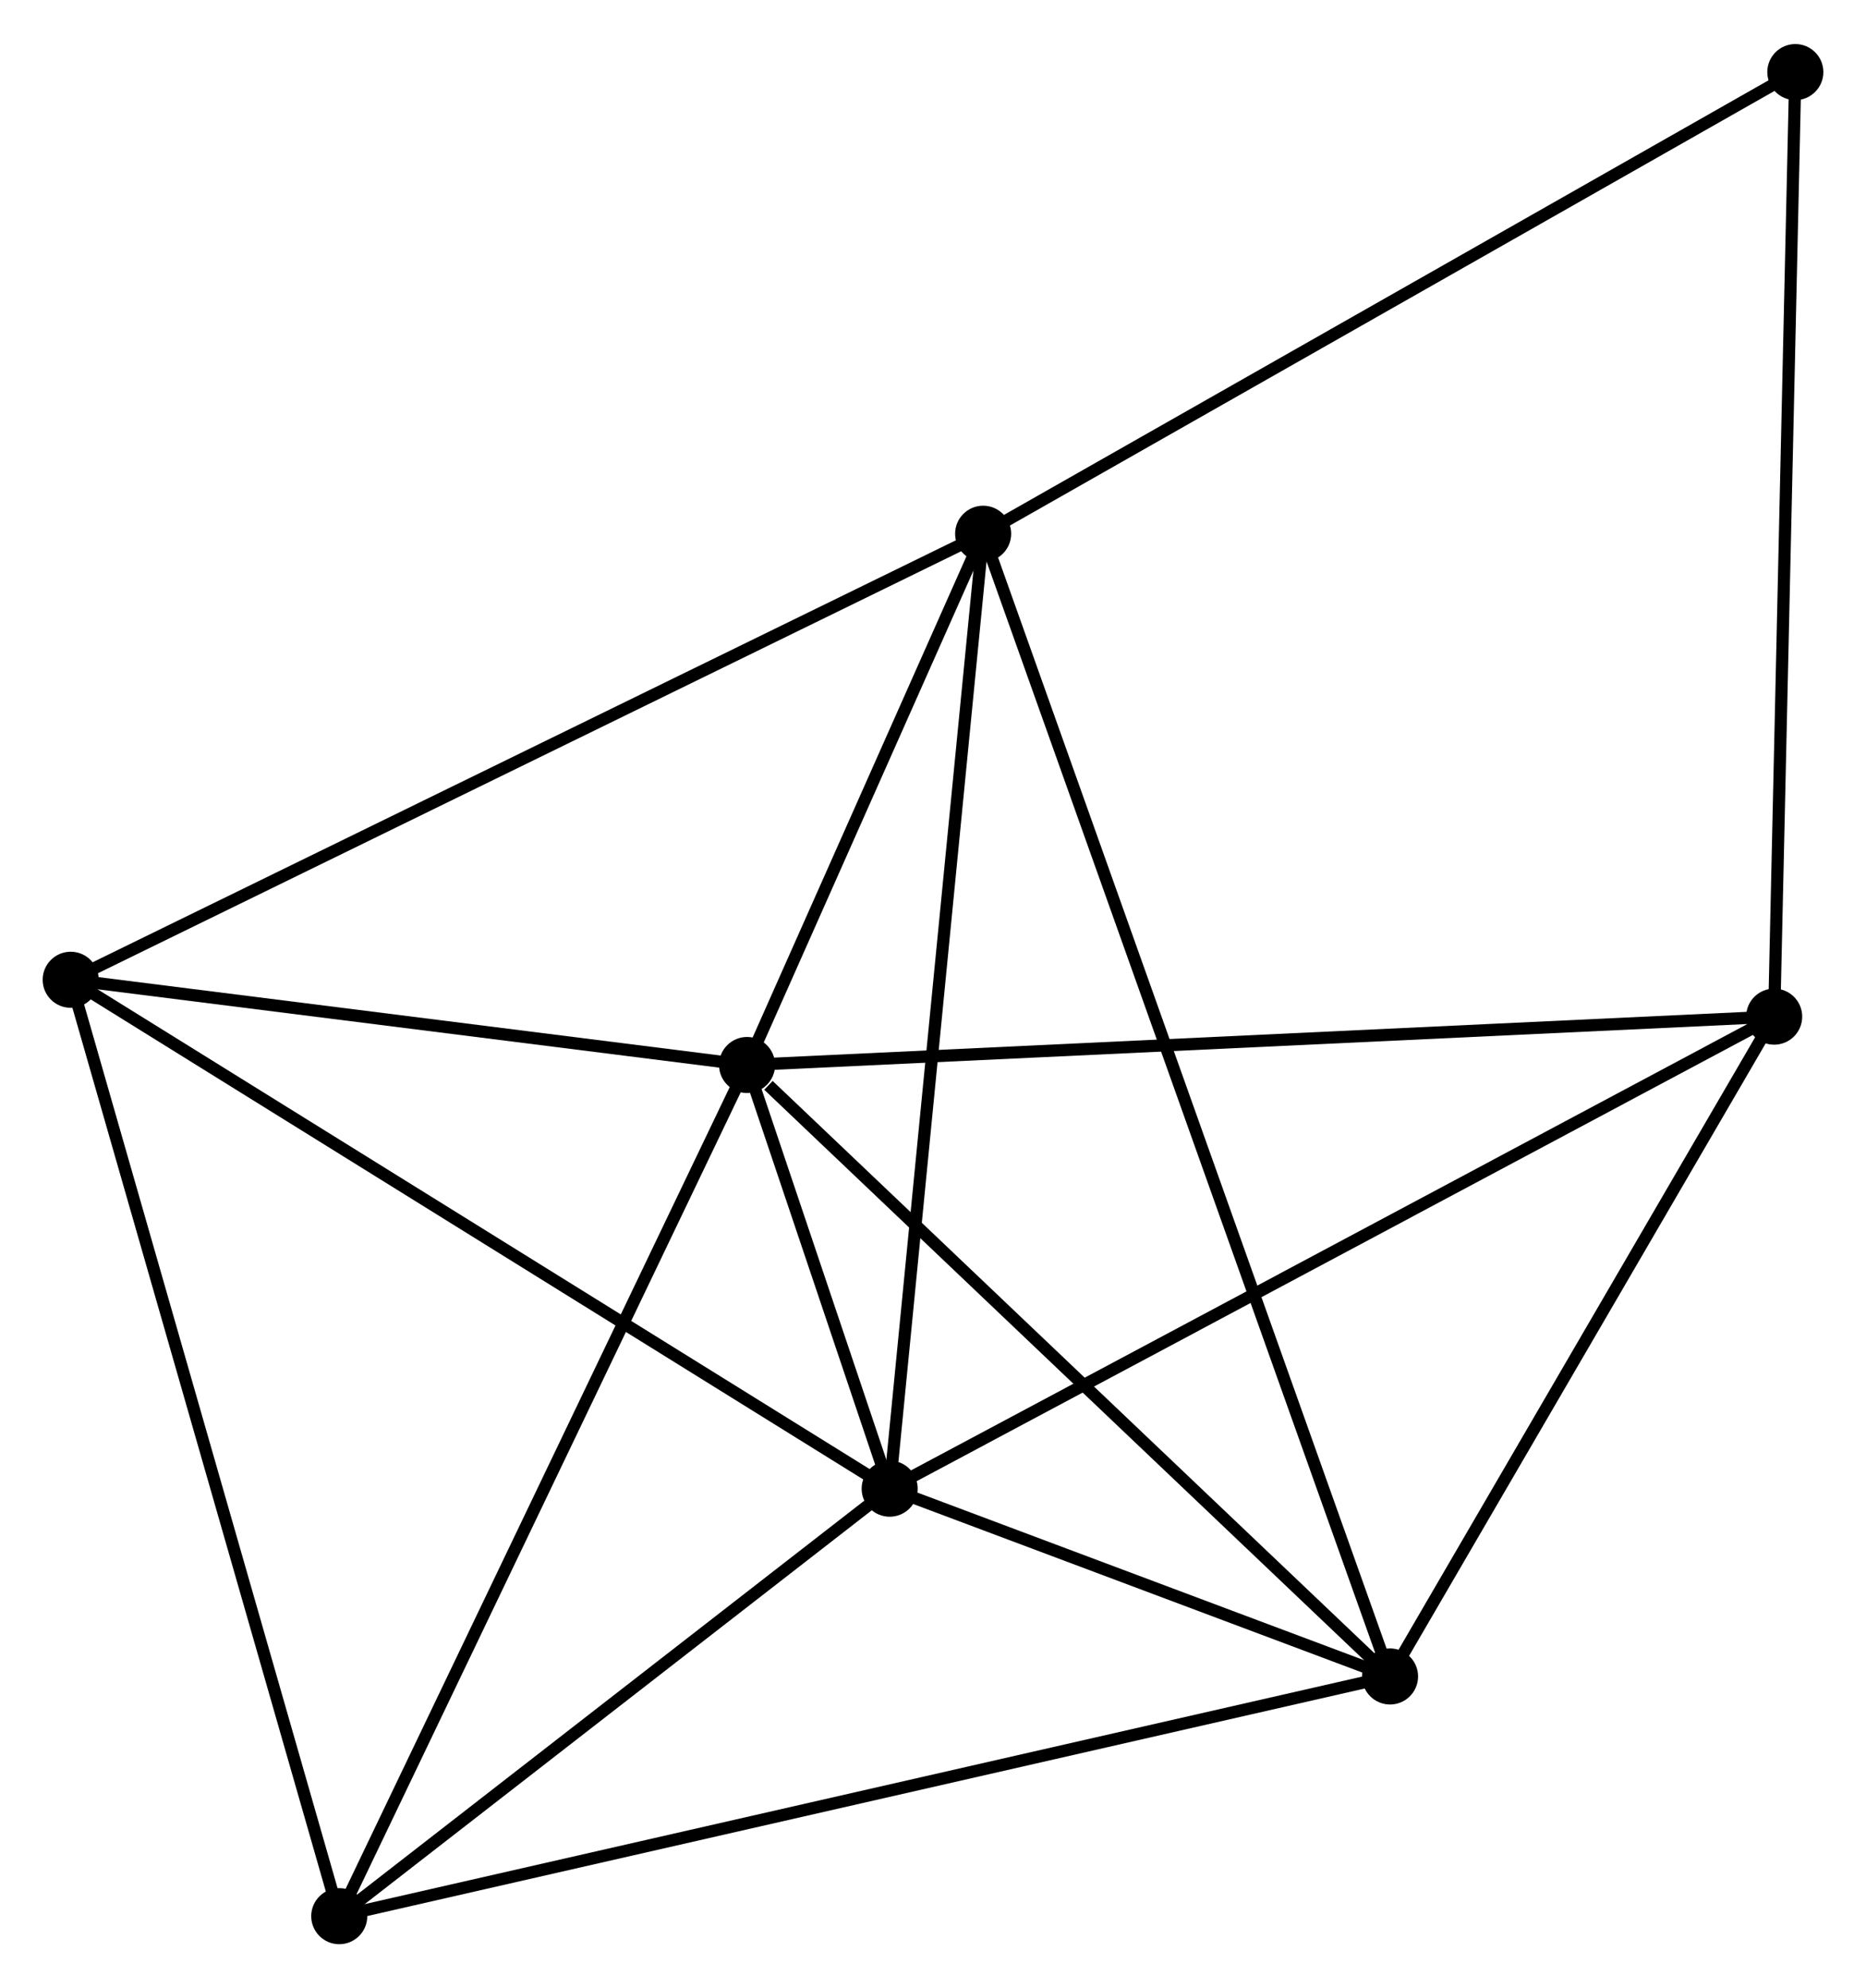 <?xml version="1.0" encoding="UTF-8" standalone="no"?>
<!DOCTYPE svg PUBLIC "-//W3C//DTD SVG 1.1//EN"
 "http://www.w3.org/Graphics/SVG/1.1/DTD/svg11.dtd">
<!-- Generated by graphviz version 2.36.0 (20140111.2315)
 -->
<!-- Title: %3 Pages: 1 -->
<svg width="153pt" height="163pt"
 viewBox="0.00 0.00 153.09 162.87" xmlns="http://www.w3.org/2000/svg" xmlns:xlink="http://www.w3.org/1999/xlink">
<g id="graph0" class="graph" transform="scale(1 1) rotate(0) translate(4 158.867)">
<title>%3</title>
<!-- 0 -->
<g id="node1" class="node"><title>0</title>
<ellipse fill="black" stroke="black" cx="57.29" cy="-71.62" rx="1.8" ry="1.8"/>
</g>
<!-- 1 -->
<g id="node2" class="node"><title>1</title>
<ellipse fill="black" stroke="black" cx="68.99" cy="-36.866" rx="1.8" ry="1.8"/>
</g>
<!-- 0&#45;&#45;1 -->
<g id="edge1" class="edge"><title>0&#45;&#45;1</title>
<path fill="none" stroke="black" d="M57.919,-69.751C59.97,-63.66 66.442,-44.437 68.414,-38.578"/>
</g>
<!-- 2 -->
<g id="node3" class="node"><title>2</title>
<ellipse fill="black" stroke="black" cx="110.042" cy="-21.463" rx="1.8" ry="1.8"/>
</g>
<!-- 0&#45;&#45;2 -->
<g id="edge2" class="edge"><title>0&#45;&#45;2</title>
<path fill="none" stroke="black" d="M59.045,-69.951C67.197,-62.2 101.28,-29.794 108.638,-22.798"/>
</g>
<!-- 3 -->
<g id="node4" class="node"><title>3</title>
<ellipse fill="black" stroke="black" cx="76.659" cy="-115.198" rx="1.8" ry="1.8"/>
</g>
<!-- 0&#45;&#45;3 -->
<g id="edge3" class="edge"><title>0&#45;&#45;3</title>
<path fill="none" stroke="black" d="M58.122,-73.492C61.308,-80.66 72.708,-106.309 75.851,-113.381"/>
</g>
<!-- 4 -->
<g id="node5" class="node"><title>4</title>
<ellipse fill="black" stroke="black" cx="1.8" cy="-78.611" rx="1.8" ry="1.8"/>
</g>
<!-- 0&#45;&#45;4 -->
<g id="edge4" class="edge"><title>0&#45;&#45;4</title>
<path fill="none" stroke="black" d="M55.444,-71.852C47.019,-72.914 12.267,-77.292 3.71,-78.371"/>
</g>
<!-- 5 -->
<g id="node6" class="node"><title>5</title>
<ellipse fill="black" stroke="black" cx="141.556" cy="-75.586" rx="1.8" ry="1.8"/>
</g>
<!-- 0&#45;&#45;5 -->
<g id="edge5" class="edge"><title>0&#45;&#45;5</title>
<path fill="none" stroke="black" d="M59.373,-71.718C71.031,-72.266 128.078,-74.952 139.545,-75.491"/>
</g>
<!-- 6 -->
<g id="node7" class="node"><title>6</title>
<ellipse fill="black" stroke="black" cx="23.833" cy="-1.8" rx="1.8" ry="1.8"/>
</g>
<!-- 0&#45;&#45;6 -->
<g id="edge6" class="edge"><title>0&#45;&#45;6</title>
<path fill="none" stroke="black" d="M56.463,-69.894C51.874,-60.318 29.577,-13.786 24.754,-3.722"/>
</g>
<!-- 1&#45;&#45;2 -->
<g id="edge7" class="edge"><title>1&#45;&#45;2</title>
<path fill="none" stroke="black" d="M70.754,-36.205C77.507,-33.671 101.668,-24.605 108.33,-22.105"/>
</g>
<!-- 1&#45;&#45;3 -->
<g id="edge8" class="edge"><title>1&#45;&#45;3</title>
<path fill="none" stroke="black" d="M69.18,-38.803C70.241,-49.64 75.432,-102.67 76.476,-113.329"/>
</g>
<!-- 1&#45;&#45;4 -->
<g id="edge9" class="edge"><title>1&#45;&#45;4</title>
<path fill="none" stroke="black" d="M67.329,-37.898C58.114,-43.624 13.335,-71.445 3.65,-77.462"/>
</g>
<!-- 1&#45;&#45;5 -->
<g id="edge10" class="edge"><title>1&#45;&#45;5</title>
<path fill="none" stroke="black" d="M70.784,-37.824C80.824,-43.181 129.949,-69.393 139.825,-74.662"/>
</g>
<!-- 1&#45;&#45;6 -->
<g id="edge11" class="edge"><title>1&#45;&#45;6</title>
<path fill="none" stroke="black" d="M67.488,-35.7C60.632,-30.376 32.35,-8.414 25.387,-3.007"/>
</g>
<!-- 2&#45;&#45;3 -->
<g id="edge12" class="edge"><title>2&#45;&#45;3</title>
<path fill="none" stroke="black" d="M109.345,-23.421C105,-35.619 81.685,-101.084 77.352,-113.251"/>
</g>
<!-- 2&#45;&#45;5 -->
<g id="edge13" class="edge"><title>2&#45;&#45;5</title>
<path fill="none" stroke="black" d="M111.09,-23.264C115.875,-31.481 135.612,-65.377 140.471,-73.723"/>
</g>
<!-- 2&#45;&#45;6 -->
<g id="edge14" class="edge"><title>2&#45;&#45;6</title>
<path fill="none" stroke="black" d="M108.241,-21.052C97.022,-18.493 36.814,-4.761 25.624,-2.208"/>
</g>
<!-- 3&#45;&#45;4 -->
<g id="edge15" class="edge"><title>3&#45;&#45;4</title>
<path fill="none" stroke="black" d="M74.808,-114.294C64.451,-109.232 13.773,-84.463 3.586,-79.484"/>
</g>
<!-- 7 -->
<g id="node8" class="node"><title>7</title>
<ellipse fill="black" stroke="black" cx="143.292" cy="-153.067" rx="1.8" ry="1.8"/>
</g>
<!-- 3&#45;&#45;7 -->
<g id="edge16" class="edge"><title>3&#45;&#45;7</title>
<path fill="none" stroke="black" d="M78.306,-116.134C87.444,-121.328 131.853,-146.566 141.458,-152.025"/>
</g>
<!-- 4&#45;&#45;6 -->
<g id="edge17" class="edge"><title>4&#45;&#45;6</title>
<path fill="none" stroke="black" d="M2.345,-76.713C5.393,-66.085 20.309,-14.085 23.307,-3.632"/>
</g>
<!-- 5&#45;&#45;7 -->
<g id="edge18" class="edge"><title>5&#45;&#45;7</title>
<path fill="none" stroke="black" d="M141.599,-77.501C141.839,-88.221 143.014,-140.675 143.251,-151.219"/>
</g>
</g>
</svg>
